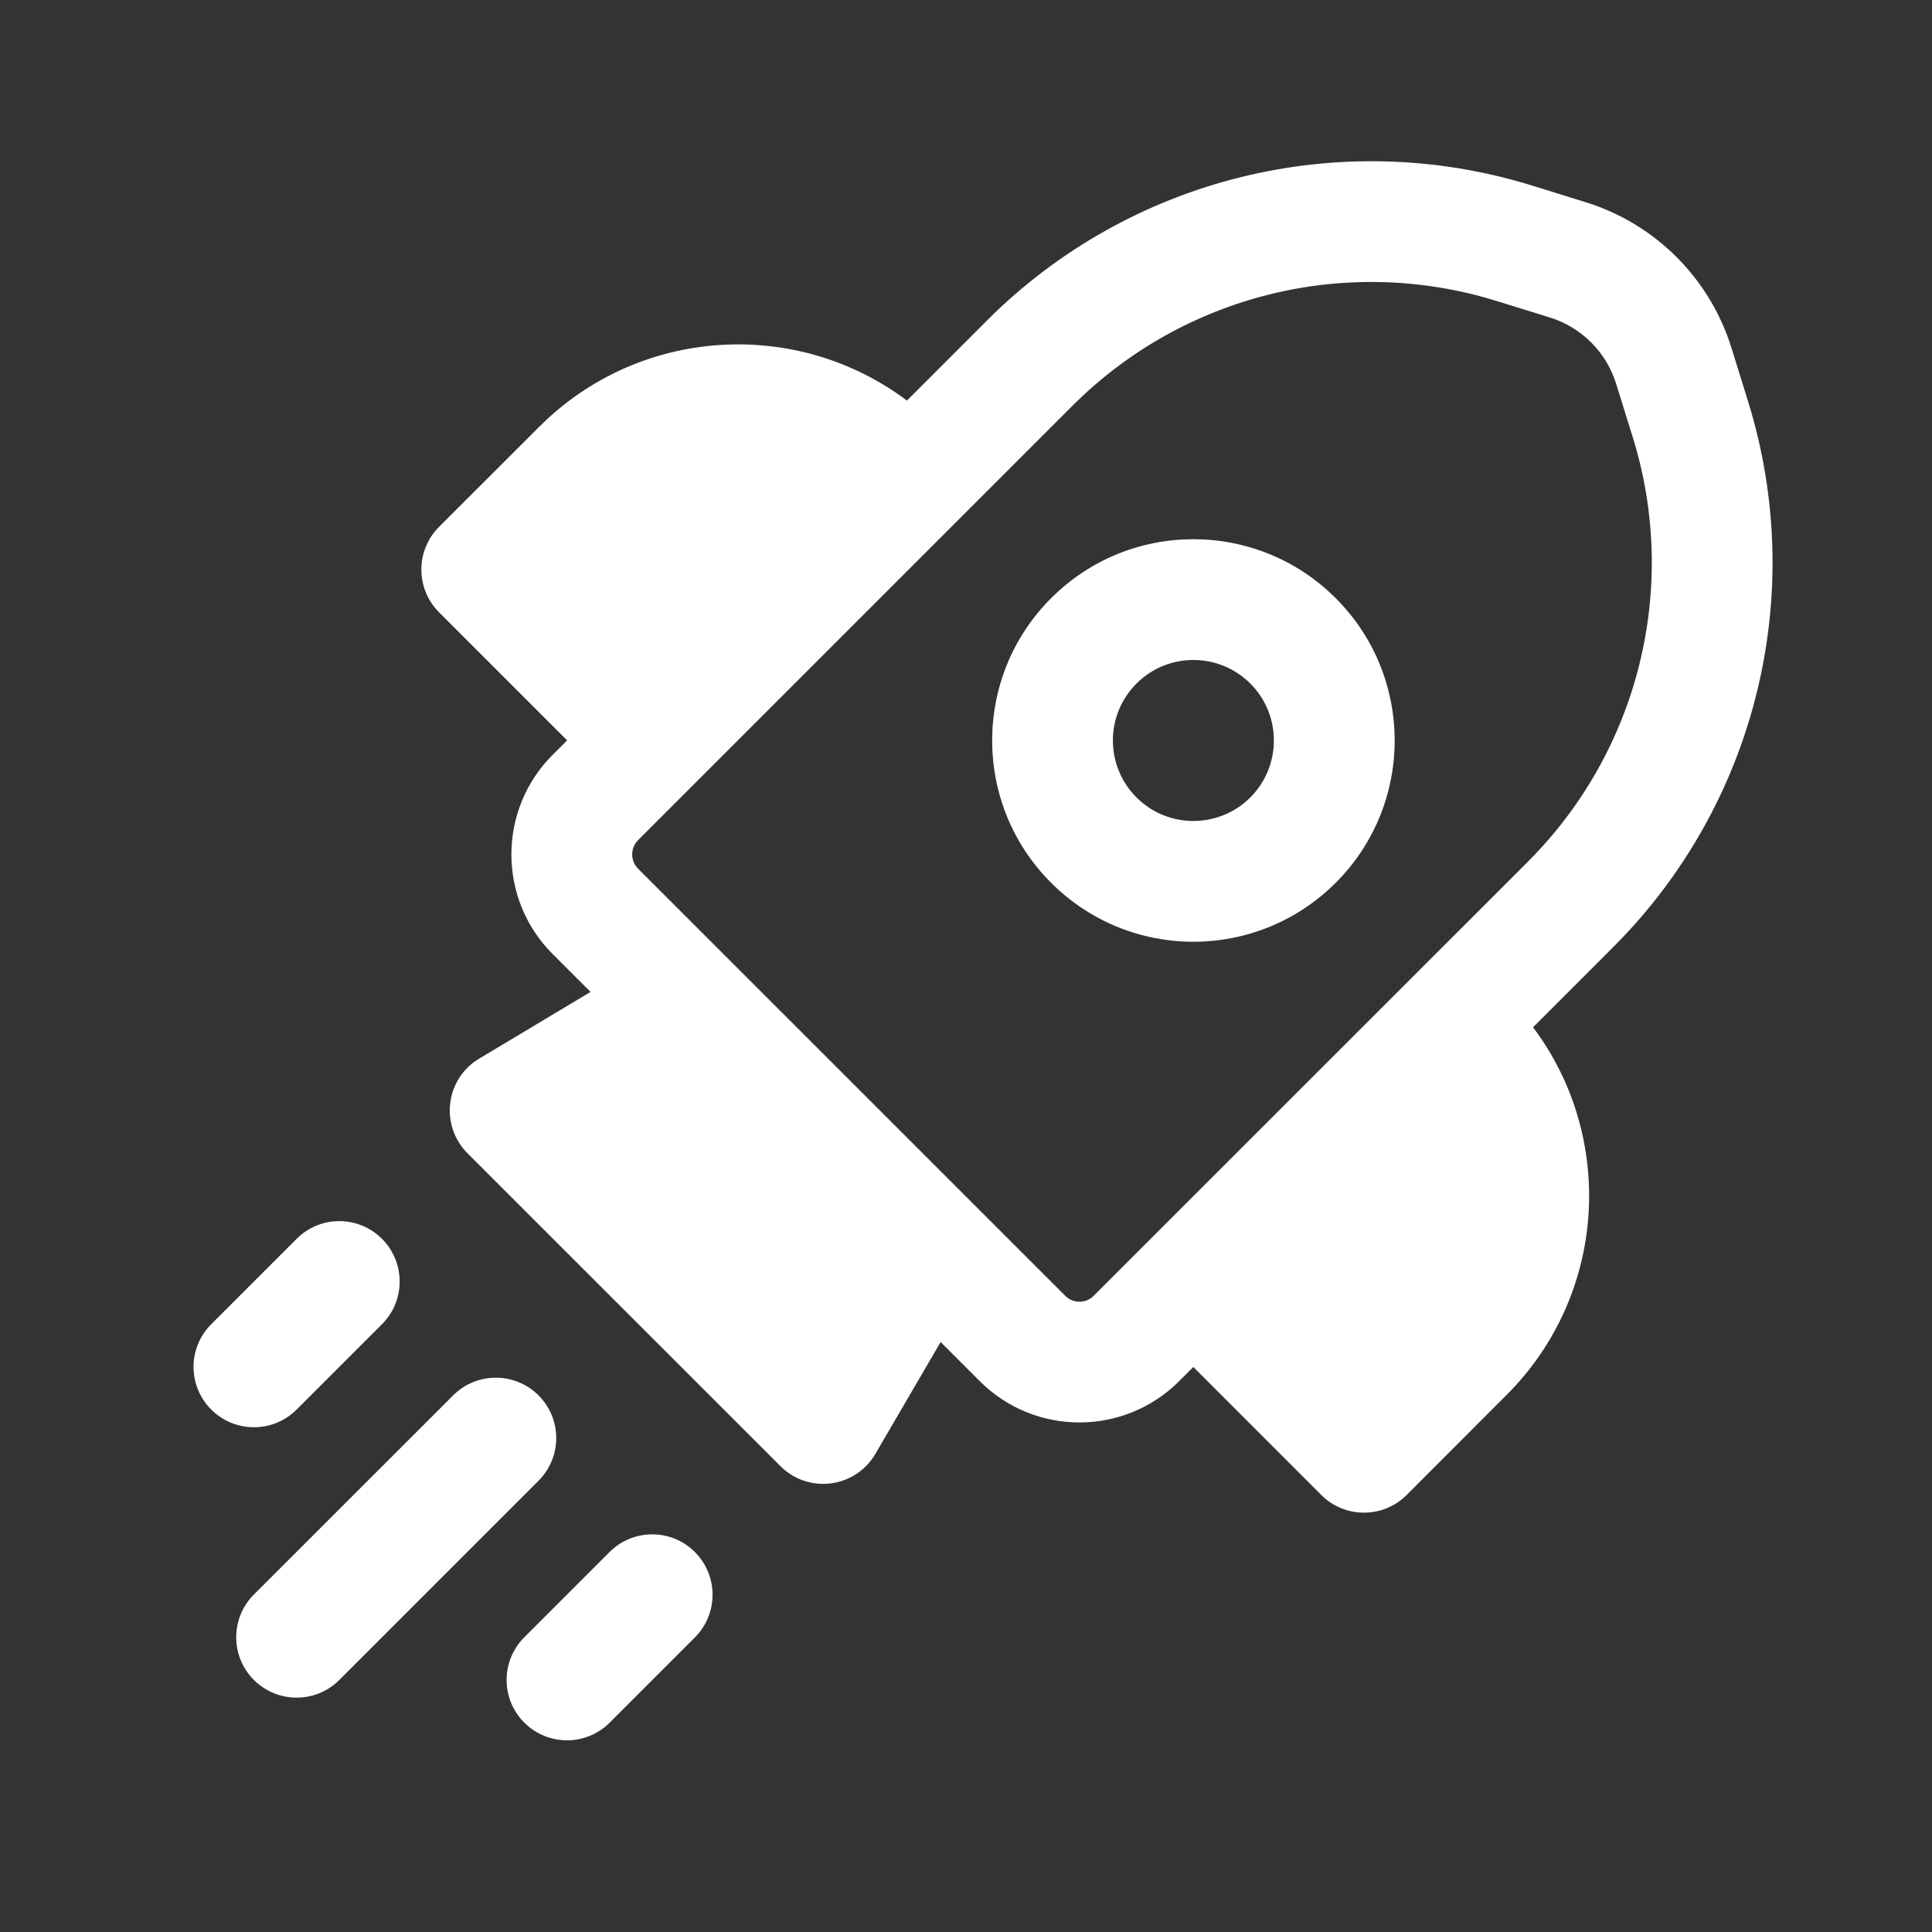 <svg width="24" height="24" viewBox="0 0 24 24" fill="none" xmlns="http://www.w3.org/2000/svg">
<rect x="0" y="0" width="24" height="24" fill="#333333" stroke="none"/>
<path d="M13.057 7.431C14.033 6.454 15.616 6.454 16.593 7.431C17.569 8.407 17.569 9.99 16.593 10.966C15.616 11.943 14.033 11.943 13.057 10.966C12.081 9.99 12.081 8.407 13.057 7.431ZM15.532 8.491C15.141 8.101 14.508 8.101 14.118 8.491C13.727 8.882 13.727 9.515 14.118 9.906C14.508 10.296 15.141 10.296 15.532 9.906C15.922 9.515 15.922 8.882 15.532 8.491ZM19.698 2.512C20.562 2.78 21.24 3.457 21.509 4.322L21.715 4.986C22.459 7.381 21.815 9.99 20.042 11.763L19.044 12.761C20.072 14.13 19.962 16.082 18.716 17.328L17.474 18.571C17.181 18.864 16.706 18.864 16.413 18.571L14.824 16.981L14.647 17.158C13.963 17.841 12.855 17.841 12.172 17.158L11.685 16.671L10.874 18.061C10.757 18.262 10.553 18.397 10.322 18.427C10.091 18.457 9.86 18.378 9.696 18.214L5.806 14.325C5.643 14.161 5.564 13.931 5.593 13.702C5.621 13.473 5.753 13.269 5.952 13.151L7.336 12.322L6.865 11.851C6.182 11.168 6.182 10.06 6.865 9.377L7.045 9.197L5.454 7.606C5.161 7.313 5.161 6.838 5.454 6.545L6.697 5.303C7.943 4.056 9.896 3.947 11.266 4.976L12.262 3.98C14.034 2.208 16.642 1.564 19.035 2.306L19.698 2.512ZM20.076 4.767C19.954 4.374 19.646 4.066 19.253 3.944L18.591 3.739C16.729 3.161 14.701 3.662 13.322 5.041L7.926 10.437C7.829 10.535 7.829 10.693 7.926 10.791L13.233 16.097C13.33 16.195 13.489 16.195 13.586 16.097L18.982 10.702C20.36 9.323 20.861 7.294 20.283 5.432L20.076 4.767ZM6.69 18.394C6.983 18.101 6.983 17.626 6.69 17.334C6.397 17.041 5.922 17.041 5.629 17.334L3.154 19.808C2.861 20.101 2.861 20.576 3.154 20.869C3.447 21.162 3.922 21.162 4.215 20.869L6.69 18.394ZM4.745 15.389C5.038 15.682 5.038 16.157 4.745 16.45L3.685 17.51C3.392 17.803 2.917 17.803 2.624 17.51C2.331 17.217 2.331 16.742 2.624 16.45L3.685 15.389C3.978 15.096 4.452 15.096 4.745 15.389ZM8.632 20.341C8.925 20.048 8.925 19.573 8.632 19.28C8.34 18.987 7.865 18.987 7.572 19.28L6.513 20.339C6.22 20.632 6.22 21.107 6.513 21.399C6.806 21.692 7.281 21.692 7.574 21.399L8.632 20.341Z" fill="#ffffff"/>
</svg>
